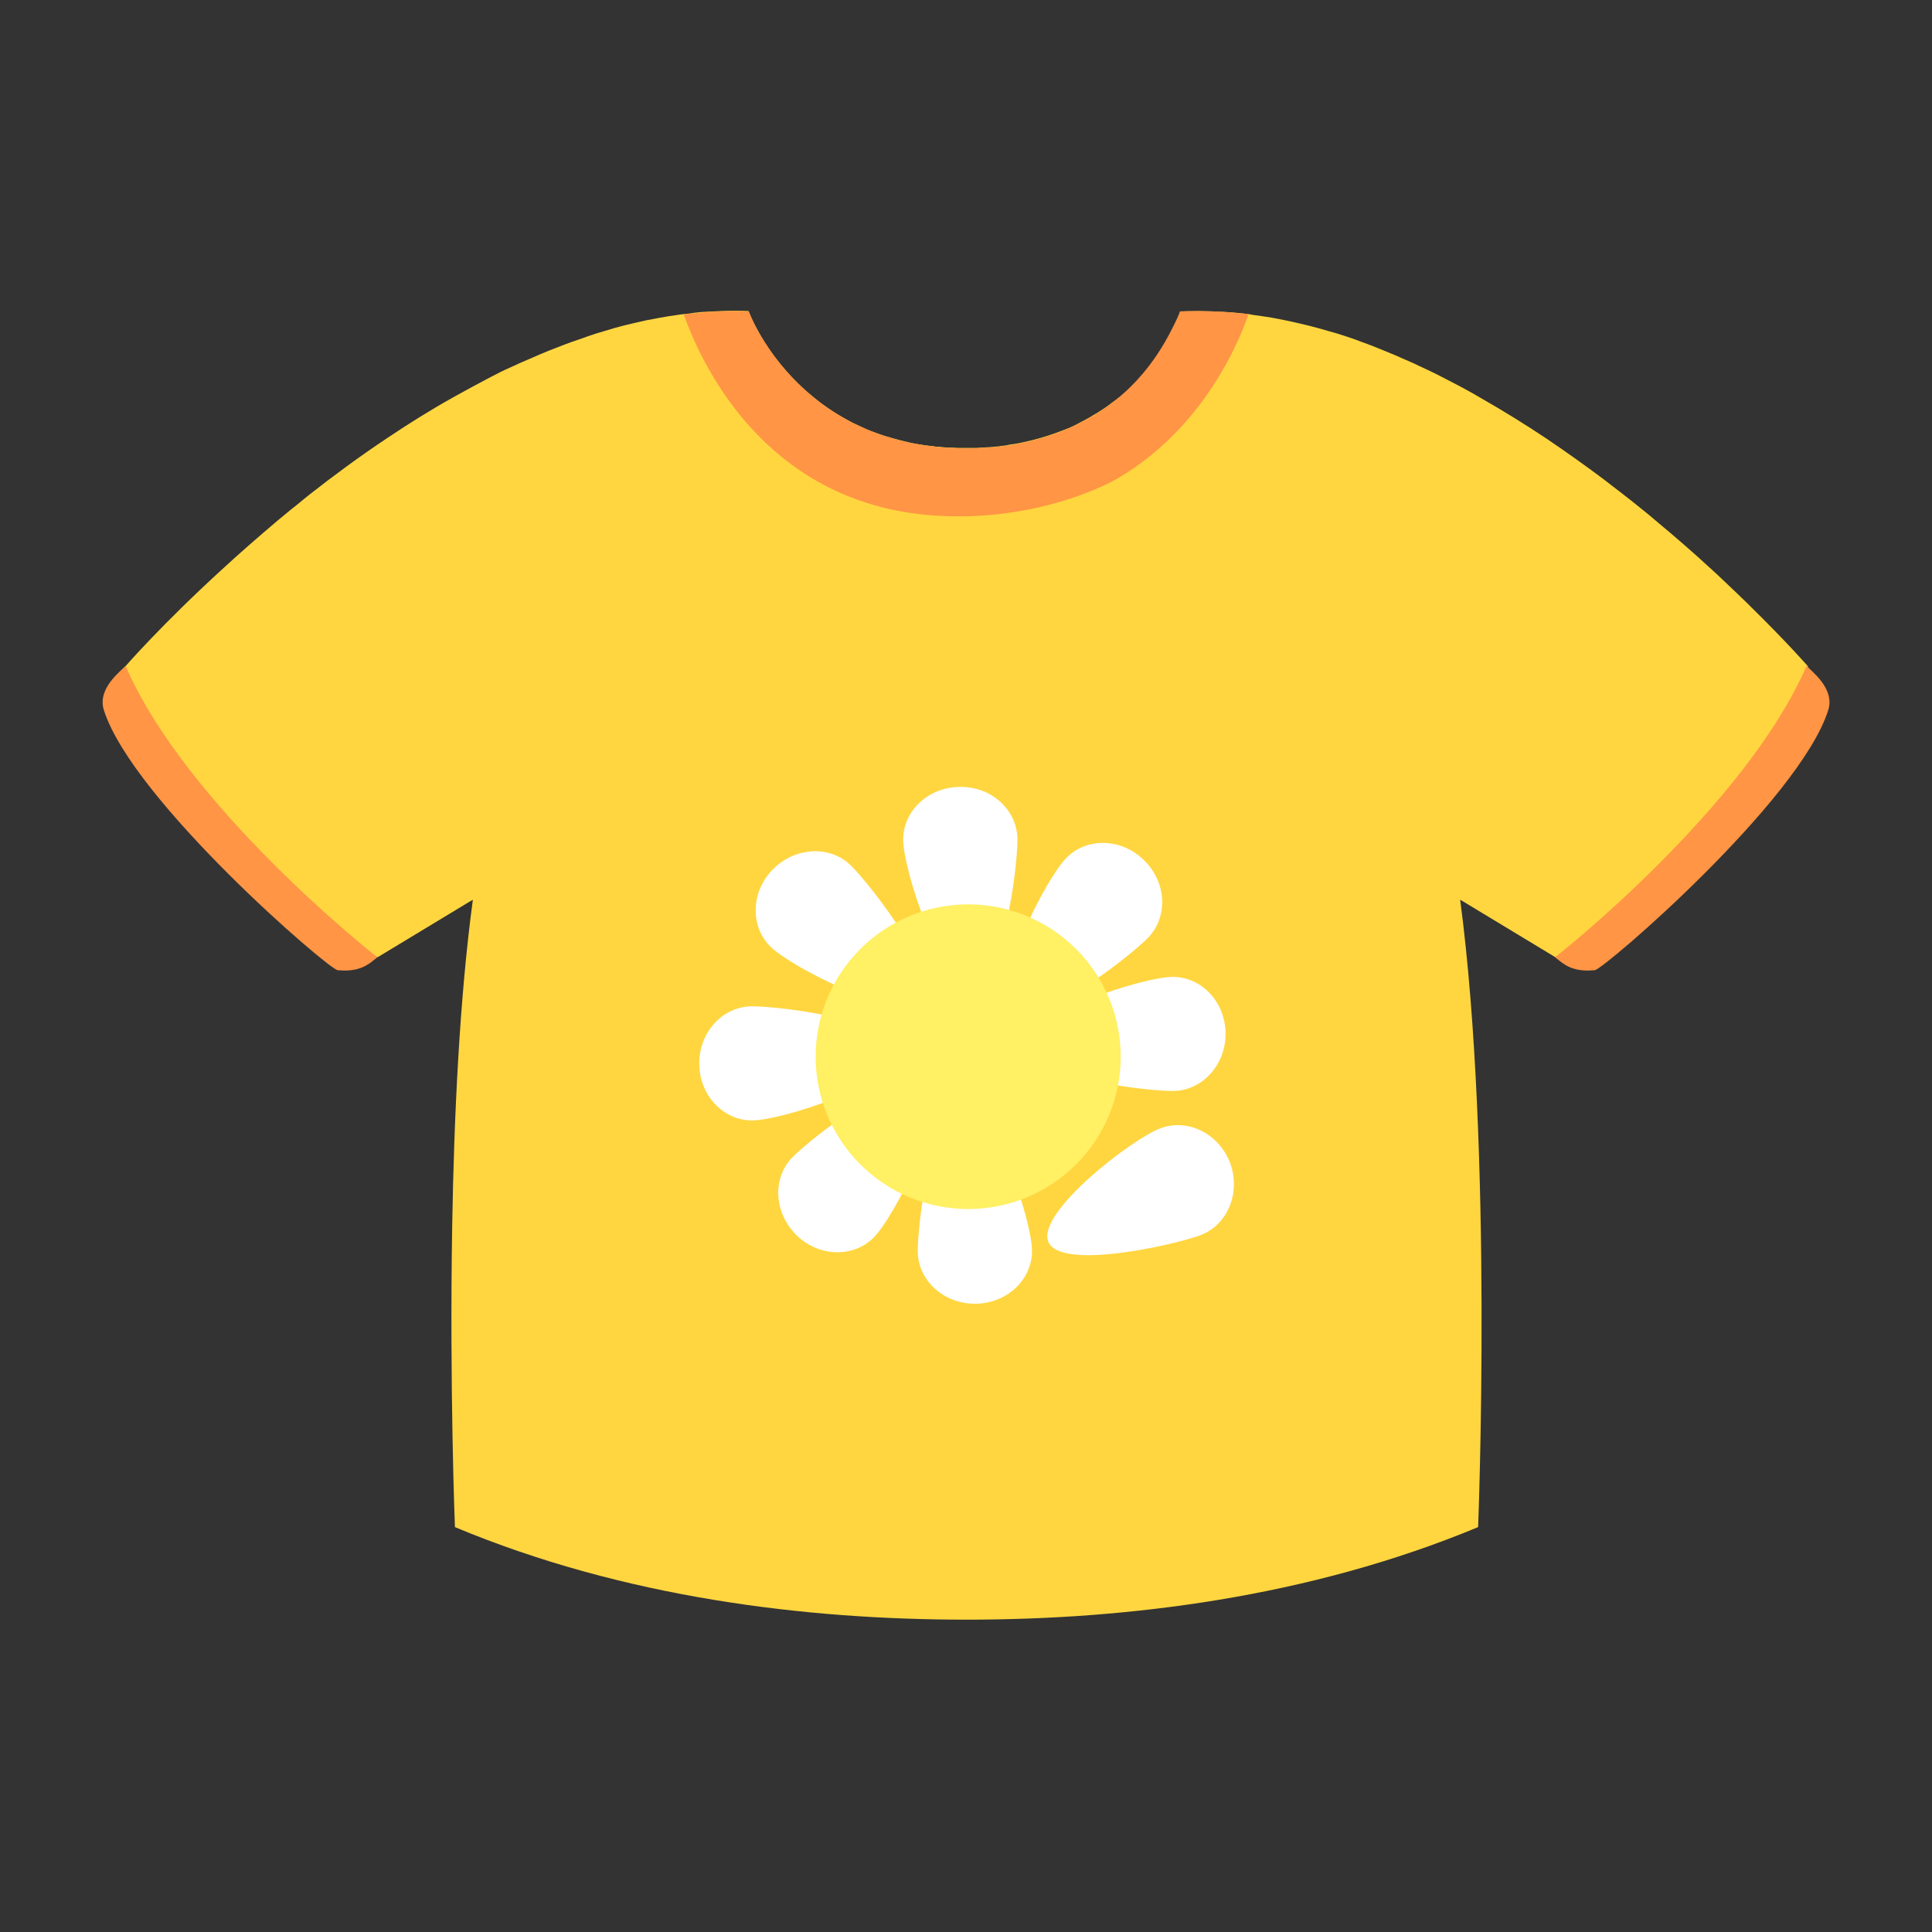 <svg xmlns="http://www.w3.org/2000/svg" xmlns:xlink="http://www.w3.org/1999/xlink" width="400" zoomAndPan="magnify" viewBox="0 0 300 300" height="400" preserveAspectRatio="xMidYMid meet" version="1.0"><rect x="0" y="0" width="300" height="300" fill="#333333" stroke="none"/><defs><clipPath id="fd824b2939"><path d="M 139 104.773 L 150 104.773 L 150 108 L 139 108 Z M 139 104.773 " clip-rule="nonzero"/></clipPath><clipPath id="4fec60d8e0"><path d="M 122.633 106 L 166 106 L 166 143.773 L 122.633 143.773 Z M 122.633 106 " clip-rule="nonzero"/></clipPath><clipPath id="e4f89efc59"><path d="M 19 48.25 L 281 48.25 L 281 251.5 L 19 251.5 Z M 19 48.25 " clip-rule="nonzero"/></clipPath><clipPath id="20151d8388"><path d="M 106 48.25 L 194 48.25 L 194 81 L 106 81 Z M 106 48.25 " clip-rule="nonzero"/></clipPath><clipPath id="ff8b6ddd4a"><path d="M 15.008 103 L 59 103 L 59 151 L 15.008 151 Z M 15.008 103 " clip-rule="nonzero"/></clipPath></defs><g clip-path="url(#fd824b2939)"><path fill="#ddbaba" d="M 139.746 105.945 C 139.641 105.68 139.586 105.359 139.801 105.203 C 139.855 105.148 139.961 105.148 140.016 105.148 C 141.031 105.043 142.105 104.934 143.121 104.883 C 143.656 104.828 144.195 104.828 144.73 104.828 C 145.961 104.773 147.141 104.828 148.32 104.988 C 148.641 105.043 148.961 105.094 149.285 105.203 C 149.391 105.254 149.445 105.254 149.496 105.359 C 149.551 105.469 149.605 105.574 149.605 105.68 C 149.66 105.945 149.66 106.266 149.496 106.48 C 149.336 106.641 149.176 106.801 149.07 107.012 C 148.695 107.492 147.945 107.387 147.41 107.438 C 146.711 107.492 145.961 107.547 145.266 107.598 C 143.82 107.652 142.371 107.652 140.926 107.547 C 140.336 107.438 139.961 106.426 139.746 105.945 Z M 139.746 105.945 " fill-opacity="1" fill-rule="nonzero"/></g><g clip-path="url(#4fec60d8e0)"><path fill="#ffe3e3" d="M 165.52 140.953 C 165.41 141.109 165.25 141.27 165.09 141.43 C 164.93 141.59 164.77 141.695 164.605 141.805 C 163.965 142.281 163.16 142.656 162.516 142.922 C 161.766 143.242 160.965 143.508 160.16 143.613 C 159.945 143.613 157.695 143.773 157.695 143.668 C 158.016 142.125 158.285 140.523 157.965 138.98 C 157.91 138.715 157.855 138.445 157.75 138.18 C 157.695 138.02 157.641 137.859 157.59 137.703 C 157.48 137.383 157.32 137.062 157.215 136.688 C 157.105 136.422 157.051 136.156 156.945 135.836 C 156.785 135.195 156.625 134.504 156.516 133.863 C 156.785 135.355 156.676 137.383 156.57 138.875 C 156.57 139.086 156.516 139.301 156.355 139.406 C 156.195 139.512 155.98 139.512 155.766 139.512 C 150.035 139.031 144.301 138.34 138.621 139.352 C 137.176 139.621 135.727 139.992 134.227 140.047 C 133.641 140.047 132.996 140.047 132.566 139.621 C 131.871 138.926 132.352 137.859 132.352 137.008 C 132.301 136.156 131.926 135.355 132.086 134.504 C 131.977 135.039 131.871 135.57 131.711 136.102 C 131.656 136.316 131.602 136.477 131.551 136.637 C 131.336 137.168 131.121 137.703 130.961 138.289 C 130.906 138.5 130.852 138.715 130.801 138.926 C 130.801 138.98 130.801 139.031 130.801 139.086 C 130.531 140.578 130.801 142.125 131.066 143.613 C 131.066 143.723 128.816 143.562 128.602 143.562 C 127.797 143.457 126.996 143.188 126.246 142.871 C 125.602 142.602 124.961 142.281 124.316 141.855 C 124.156 141.75 124.047 141.645 123.887 141.539 C 123.621 141.324 123.406 141.109 123.246 140.898 C 122.816 140.312 122.816 139.938 123.191 139.352 C 123.672 138.445 124.156 137.594 124.531 136.637 C 124.691 136.211 124.797 135.836 124.961 135.41 C 125.012 135.25 125.066 135.09 125.121 134.879 C 125.441 133.812 125.711 132.691 125.922 131.574 C 126.941 126.992 128.066 122.41 129.246 117.883 C 129.461 117.027 129.676 116.176 129.941 115.379 C 130.316 114.418 130.691 113.621 131.281 112.875 C 131.336 112.766 131.441 112.605 131.551 112.5 C 131.871 112.129 132.246 111.754 132.621 111.434 C 133.156 110.848 133.906 110.422 134.496 109.996 C 135.621 109.145 136.801 108.344 138.031 107.652 C 138.191 107.547 138.355 107.438 138.516 107.332 C 139.906 106.48 141.891 106.746 143.445 106.691 C 145.32 106.641 147.195 106.531 149.016 106.48 C 149.496 106.48 150.141 107.172 150.57 107.438 C 151.16 107.863 151.75 108.344 152.391 108.719 C 153.625 109.41 154.75 110.211 155.766 111.168 C 155.82 111.223 155.875 111.273 155.926 111.328 C 156.465 111.754 156.891 112.18 157.266 112.66 C 157.375 112.82 157.48 112.926 157.59 113.086 C 158.07 113.727 158.445 114.473 158.715 115.379 C 159.035 116.23 159.25 117.027 159.41 117.883 C 160.535 122.465 161.66 126.992 162.73 131.574 C 162.945 132.586 163.215 133.652 163.48 134.664 C 163.535 134.879 163.59 135.09 163.641 135.25 C 163.805 135.73 163.91 136.156 164.125 136.637 C 164.5 137.594 164.98 138.5 165.465 139.352 C 165.895 139.992 165.945 140.363 165.52 140.953 Z M 165.52 140.953 " fill-opacity="1" fill-rule="nonzero"/></g><path fill="#ddbaba" d="M 150.355 106.641 C 150.195 106.266 150.035 105.895 149.766 105.574 C 149.711 105.469 149.605 105.359 149.496 105.254 C 149.391 105.203 149.23 105.094 149.121 105.148 C 149.121 105.469 148.961 105.734 148.91 106.055 C 148.91 106.215 148.855 106.375 148.855 106.531 C 148.855 106.691 148.801 106.801 148.801 106.906 C 148.371 108.93 147.035 110.957 144.891 111.383 C 144.781 111.383 144.676 111.383 144.621 111.383 C 144.461 111.383 144.355 111.383 144.195 111.383 C 144.141 111.383 144.086 111.383 143.98 111.383 C 144.031 111.383 143.98 111.383 143.98 111.383 C 143.98 111.383 143.98 111.383 143.926 111.383 C 143.871 111.328 143.871 111.328 143.82 111.273 C 143.605 111.113 143.281 111.008 143.07 110.848 C 142.801 110.688 142.531 110.477 142.32 110.262 C 141.836 109.836 141.461 109.305 141.141 108.77 C 140.871 108.293 140.656 107.812 140.496 107.332 C 140.336 106.852 140.336 106.48 140.281 106 C 140.23 105.68 140.066 105.414 140.066 105.094 C 139.906 105.094 139.801 105.148 139.691 105.203 C 139.586 105.309 139.48 105.414 139.426 105.52 C 139.156 105.84 138.996 106.215 138.836 106.586 C 138.73 106.801 138.621 107.066 138.621 107.332 C 138.516 107.973 138.516 108.664 138.836 109.25 C 139.266 110.156 140.066 110.742 140.926 111.168 C 140.98 111.168 140.98 111.223 141.031 111.223 C 141.086 111.223 141.141 111.223 141.191 111.223 C 141.516 111.168 141.836 110.957 142.105 111.062 C 142.426 111.223 142.801 111.434 143.121 111.648 C 143.176 111.703 143.23 111.703 143.281 111.754 C 143.336 111.809 143.281 111.914 143.281 112.02 C 142.906 113.086 142.426 114.207 142.105 115.324 C 142.105 115.379 142.051 115.484 142.051 115.539 C 142.051 115.59 142.105 115.695 142.105 115.75 C 142.371 116.441 142.586 117.137 142.961 117.773 C 142.961 117.828 143.016 117.828 143.016 117.883 C 142.641 118.469 142.266 119.055 142.051 119.691 C 142.051 119.746 142.156 119.801 142.156 119.746 C 142.371 119.266 142.641 118.84 142.906 118.414 C 142.961 118.309 143.07 118.254 143.121 118.148 C 143.391 118.68 143.656 119.16 143.82 119.746 C 143.871 119.961 144.246 120.066 144.355 119.801 C 144.621 119.105 144.945 118.414 145.32 117.723 C 145.371 117.988 145.48 118.309 145.586 118.574 C 145.801 119.055 146.07 119.48 146.605 119.531 C 146.82 119.531 146.871 119.215 146.66 119.16 C 146.121 119 145.906 118.203 145.801 117.773 C 145.746 117.508 145.695 117.297 145.641 117.027 C 145.801 116.762 145.906 116.441 146.07 116.176 C 146.121 116.125 146.121 116.016 146.176 115.965 C 146.176 115.855 146.176 115.75 146.176 115.645 C 146.07 115.219 145.961 114.738 145.855 114.312 C 145.906 114.312 146.016 114.363 146.07 114.363 C 146.551 114.418 147.246 113.992 147.246 113.461 C 147.246 112.926 146.605 112.555 146.176 112.395 C 145.906 112.289 145.641 112.18 145.371 112.129 C 145.371 112.074 145.426 111.969 145.48 111.914 C 145.746 111.648 146.336 111.488 146.66 111.328 C 146.766 111.273 146.98 111.113 147.141 111.062 C 147.246 111.062 147.41 111.168 147.516 111.223 C 147.73 111.273 147.945 111.383 148.16 111.328 C 148.371 111.273 148.535 111.113 148.695 111.008 C 148.91 110.848 149.176 110.688 149.391 110.477 C 149.82 110.102 150.195 109.676 150.41 109.195 C 150.676 108.609 150.73 108.023 150.625 107.438 C 150.57 107.172 150.516 106.906 150.355 106.641 Z M 143.656 113.992 C 143.711 113.566 143.82 113.141 143.926 112.66 C 143.926 112.715 143.98 112.766 143.98 112.82 C 144.086 113.086 144.246 113.301 144.301 113.621 C 144.355 113.938 144.355 114.258 144.301 114.578 C 144.246 114.844 144.195 115.109 144.031 115.324 C 143.766 115.645 143.656 115.164 143.605 114.953 C 143.551 114.633 143.605 114.312 143.656 113.992 Z M 143.336 117.348 C 143.176 117.082 143.016 116.816 142.906 116.551 C 142.801 116.391 142.746 116.23 142.695 116.016 C 142.695 115.855 142.695 115.695 142.746 115.539 C 142.855 115.004 143.016 114.523 143.23 113.992 C 143.176 114.473 143.121 115.059 143.391 115.484 C 143.496 115.695 143.766 115.855 143.98 115.805 C 144.086 115.805 144.195 115.695 144.301 115.645 C 144.301 115.695 144.246 115.805 144.246 115.855 C 144.031 116.336 143.82 116.816 143.496 117.242 C 143.391 117.297 143.336 117.348 143.336 117.348 Z M 145.105 116.922 C 144.836 117.613 144.516 118.309 144.141 119 C 144.195 118.895 143.926 118.469 143.871 118.359 C 143.766 118.148 143.656 117.934 143.551 117.723 C 143.551 117.723 143.551 117.668 143.496 117.668 C 143.605 117.508 143.766 117.348 143.871 117.188 C 144.141 116.816 144.355 116.336 144.57 115.855 C 144.73 115.539 144.781 115.164 144.836 114.844 C 144.945 115.484 144.996 116.125 145.105 116.711 C 145.105 116.816 145.105 116.871 145.105 116.922 Z M 146.66 113.352 C 146.766 113.512 146.766 113.621 146.66 113.727 C 146.551 113.887 146.336 113.992 146.176 113.992 C 146.016 113.992 145.906 113.887 145.746 113.832 C 145.695 113.566 145.641 113.246 145.531 112.98 C 145.531 112.926 145.531 112.875 145.48 112.875 C 145.906 112.926 146.391 113.031 146.66 113.352 Z M 132.996 124.168 C 133.102 125.98 133.211 127.844 133.102 129.711 C 133.102 130.297 133.051 130.828 132.996 131.414 C 132.891 132.531 132.781 133.652 132.566 134.77 C 132.461 135.355 132.301 135.996 132.191 136.582 C 132.191 135.941 132.137 135.305 132.137 134.664 C 132.031 135.195 131.926 135.73 131.762 136.262 C 131.816 135.516 131.977 134.77 132.137 133.973 C 132.301 133.227 132.406 132.48 132.512 131.734 C 132.727 129.441 132.727 127.098 132.566 124.809 C 132.461 123.156 132.301 121.559 132.137 119.906 C 132.086 119.215 131.977 118.469 131.926 117.773 C 131.762 116.176 131.656 114.523 131.281 112.926 C 131.336 112.82 131.441 112.66 131.551 112.555 C 131.871 113.512 132.086 114.473 132.191 115.484 C 132.191 115.484 132.191 115.539 132.191 115.539 C 132.246 116.016 132.301 116.551 132.352 117.082 C 132.621 119.375 132.836 121.77 132.996 124.168 Z M 156.945 135.941 C 156.785 135.305 156.625 134.609 156.516 133.973 C 156.676 134.77 156.676 135.625 156.57 136.477 C 156.57 136.422 156.57 136.371 156.57 136.316 C 156.465 135.57 156.355 134.824 156.301 134.078 C 156.25 133.277 156.25 132.426 156.25 131.629 L 156.25 131.094 C 156.25 130.082 156.301 129.125 156.301 128.164 C 156.355 126.938 156.41 125.66 156.465 124.434 C 156.625 120.492 156.41 116.496 157.32 112.66 C 157.426 112.82 157.535 112.926 157.641 113.086 C 157.051 116.871 156.891 120.758 156.785 124.543 C 156.73 126.727 156.676 128.91 156.625 131.094 C 156.625 132.16 156.625 133.172 156.676 134.238 C 156.676 134.664 156.785 135.039 156.785 135.465 C 156.891 135.625 156.945 135.781 156.945 135.941 Z M 130.746 138.34 C 130.852 138.395 130.906 138.445 131.012 138.445 C 130.961 138.66 130.906 138.875 130.852 139.086 C 130.852 139.141 130.852 139.191 130.852 139.246 C 130.426 139.141 129.941 138.82 129.621 138.605 C 129.031 138.289 128.496 137.969 127.961 137.594 C 127.422 137.273 126.941 136.902 126.461 136.527 C 126.352 137.008 126.137 137.488 125.922 137.969 C 125.711 138.555 125.496 139.086 125.281 139.672 C 125.012 140.418 124.746 141.219 124.422 141.965 C 124.262 141.855 124.156 141.75 123.996 141.645 C 124.262 140.898 124.531 140.207 124.797 139.461 C 125.012 138.926 125.227 138.395 125.387 137.859 C 125.602 137.328 125.762 136.742 126.086 136.262 C 125.711 135.996 125.387 135.73 125.066 135.41 C 125.121 135.25 125.172 135.09 125.227 134.879 C 126.246 135.57 127.262 136.211 128.336 136.848 C 128.871 137.168 129.461 137.488 130.051 137.809 C 130.211 138.02 130.477 138.18 130.746 138.34 Z M 165.09 141.43 C 164.93 141.59 164.77 141.695 164.605 141.805 C 164.5 141.59 164.395 141.379 164.285 141.164 C 164.02 140.633 163.75 140.098 163.43 139.566 C 163.105 139.031 162.785 138.5 162.465 137.914 C 162.305 137.648 162.141 137.328 161.98 137.062 C 161.875 136.848 161.766 136.637 161.66 136.422 C 160.375 137.113 159.09 137.754 157.75 138.18 C 157.695 138.02 157.641 137.859 157.59 137.703 C 158.98 137.008 160.43 136.422 161.82 135.676 C 162.465 135.355 163.055 134.984 163.641 134.609 C 163.695 134.824 163.75 135.039 163.805 135.195 C 163.266 135.516 162.73 135.836 162.195 136.156 C 162.355 136.371 162.465 136.582 162.625 136.797 C 162.785 137.062 163 137.383 163.16 137.648 C 163.48 138.18 163.805 138.715 164.125 139.301 C 164.445 139.832 164.77 140.363 164.98 140.953 C 164.98 141.164 165.035 141.324 165.09 141.43 Z M 165.09 141.43 " fill-opacity="1" fill-rule="nonzero"/><path fill="#ffffff" d="M 144.996 110.051 C 144.891 110.156 144.621 110.211 144.461 110.211 C 144.301 110.211 144.086 110.211 143.926 110.156 C 143.551 110.102 143.23 109.941 142.906 109.73 C 142.586 109.516 142.371 109.195 142.156 108.879 C 141.891 108.504 141.621 108.133 141.355 107.758 C 141.301 107.652 141.406 107.547 141.516 107.652 C 141.781 107.973 142.051 108.293 142.32 108.609 C 142.531 108.879 142.746 109.145 143.016 109.41 C 143.281 109.625 143.605 109.781 143.926 109.836 C 144.086 109.891 144.246 109.836 144.461 109.836 C 144.621 109.836 144.781 109.781 144.945 109.781 C 145.051 109.836 145.051 109.996 144.996 110.051 Z M 146.016 109.355 C 145.961 109.355 145.961 109.355 145.961 109.41 C 145.961 109.41 145.961 109.41 145.906 109.41 C 145.906 109.41 145.855 109.41 145.855 109.465 C 145.855 109.465 145.801 109.516 145.801 109.516 C 145.801 109.516 145.746 109.516 145.746 109.516 C 145.746 109.516 145.746 109.516 145.695 109.516 C 145.641 109.516 145.586 109.516 145.586 109.57 C 145.531 109.625 145.531 109.676 145.531 109.676 C 145.531 109.73 145.531 109.73 145.586 109.781 C 145.641 109.836 145.695 109.836 145.746 109.836 C 145.855 109.836 145.91 109.781 145.961 109.73 C 145.961 109.73 146.016 109.676 146.016 109.676 C 146.016 109.676 146.016 109.676 146.07 109.625 C 146.07 109.625 146.07 109.57 146.07 109.57 C 146.07 109.57 146.07 109.516 146.07 109.516 C 146.121 109.465 146.07 109.41 146.016 109.355 Z M 139.746 108.77 C 139.691 108.719 139.691 108.609 139.641 108.559 C 139.586 108.398 139.531 108.238 139.48 108.078 C 139.426 107.758 139.371 107.387 139.426 107.012 C 139.426 106.852 139.211 106.852 139.156 106.961 C 139.105 107.332 139.105 107.758 139.156 108.133 C 139.211 108.344 139.266 108.504 139.316 108.664 C 139.371 108.77 139.371 108.824 139.426 108.93 C 139.48 109.039 139.531 109.09 139.586 109.145 C 139.691 109.25 139.801 109.09 139.746 108.984 C 139.855 108.984 139.801 108.879 139.746 108.77 Z M 136.641 110.262 C 136.531 110.262 136.477 110.371 136.371 110.422 C 136.266 110.477 136.211 110.582 136.156 110.637 C 135.996 110.797 135.836 110.902 135.676 111.062 C 135.516 111.168 135.352 111.328 135.191 111.434 C 135.086 111.488 135.031 111.543 134.977 111.648 C 134.926 111.703 134.816 111.809 134.766 111.859 C 134.711 111.914 134.816 112.02 134.871 112.02 C 134.977 112.02 135.031 111.914 135.141 111.859 C 135.246 111.809 135.352 111.754 135.406 111.703 C 135.566 111.594 135.727 111.434 135.891 111.273 C 136.051 111.113 136.211 111.008 136.371 110.848 C 136.477 110.797 136.531 110.688 136.586 110.637 C 136.641 110.527 136.746 110.477 136.746 110.371 C 136.746 110.262 136.691 110.211 136.641 110.262 Z M 133.961 112.715 C 133.906 112.82 133.801 112.926 133.746 112.98 L 133.641 113.141 C 133.586 113.191 133.586 113.246 133.531 113.301 C 133.531 113.352 133.531 113.406 133.531 113.406 C 133.586 113.461 133.641 113.406 133.691 113.406 C 133.746 113.352 133.801 113.352 133.801 113.301 C 133.852 113.246 133.852 113.191 133.906 113.191 C 133.961 113.086 134.066 113.031 134.121 112.926 C 134.176 112.875 134.176 112.766 134.121 112.715 C 134.066 112.66 134.016 112.66 133.961 112.715 Z M 130.426 118.895 C 129.887 120.598 129.406 122.355 128.977 124.113 C 128.762 124.969 128.551 125.875 128.336 126.727 C 128.227 127.152 128.121 127.578 128.066 128.004 C 127.961 128.43 127.852 128.855 127.797 129.336 C 127.797 129.441 127.961 129.441 127.961 129.336 C 128.121 128.91 128.176 128.484 128.281 128.059 C 128.387 127.633 128.496 127.152 128.602 126.727 C 128.816 125.875 129.031 124.969 129.246 124.113 C 129.676 122.355 130.102 120.652 130.586 118.895 C 130.586 118.84 130.426 118.789 130.426 118.895 Z M 127.371 130.562 C 127.316 130.773 127.262 130.988 127.211 131.203 C 127.156 131.309 127.156 131.359 127.102 131.469 C 127.047 131.574 126.996 131.68 126.941 131.789 C 126.887 131.895 127.047 131.895 127.102 131.895 C 127.211 131.84 127.262 131.734 127.316 131.629 C 127.371 131.52 127.422 131.414 127.477 131.309 C 127.586 131.094 127.586 130.883 127.637 130.668 C 127.637 130.457 127.371 130.402 127.371 130.562 Z M 135.191 122.09 C 135.191 121.93 134.977 121.93 134.977 122.09 C 134.977 123.902 135.086 125.715 135.086 127.523 C 135.086 128.43 135.141 129.281 135.141 130.188 C 135.141 130.668 135.141 131.094 135.141 131.574 C 135.141 132 135.141 132.426 135.191 132.852 C 135.191 132.961 135.406 132.961 135.406 132.852 C 135.461 132.426 135.461 132.055 135.461 131.629 C 135.461 131.148 135.461 130.723 135.461 130.242 C 135.461 129.336 135.461 128.43 135.406 127.523 C 135.461 125.66 135.352 123.848 135.191 122.09 Z M 135.246 134.664 C 135.141 134.664 135.086 134.719 135.086 134.824 C 135.086 135.039 135.031 135.195 135.031 135.41 C 135.031 135.516 135.031 135.57 135.031 135.676 C 135.031 135.73 135.031 135.781 135.031 135.836 C 135.031 135.891 135.031 135.941 135.086 135.996 C 135.141 136.051 135.246 136.102 135.301 135.996 C 135.301 135.941 135.352 135.941 135.352 135.891 C 135.352 135.891 135.352 135.836 135.352 135.836 C 135.352 135.781 135.352 135.73 135.352 135.676 C 135.352 135.57 135.406 135.465 135.406 135.355 C 135.406 135.145 135.461 134.984 135.461 134.77 C 135.406 134.77 135.352 134.664 135.246 134.664 Z M 158.66 132.852 C 158.445 131.945 158.445 130.988 158.551 130.027 C 158.605 129.016 158.66 128.059 158.715 127.047 C 158.766 125.02 158.715 123.051 158.66 121.023 C 158.66 120.863 158.445 120.863 158.445 121.023 C 158.391 123.102 158.445 125.129 158.34 127.207 C 158.285 128.219 158.23 129.176 158.176 130.188 C 158.125 131.148 158.07 132.055 158.445 132.961 C 158.5 133.012 158.715 132.961 158.66 132.852 Z M 159.195 134.879 C 159.25 134.879 159.25 134.824 159.25 134.77 C 159.25 134.719 159.25 134.719 159.25 134.664 C 159.25 134.664 159.25 134.609 159.195 134.609 C 159.195 134.559 159.141 134.504 159.141 134.504 C 159.09 134.398 159.09 134.344 159.035 134.238 C 158.98 134.078 158.926 133.863 158.875 133.652 C 158.875 133.598 158.766 133.547 158.715 133.547 C 158.605 133.547 158.605 133.652 158.605 133.707 C 158.66 133.918 158.66 134.078 158.766 134.293 C 158.82 134.398 158.82 134.504 158.875 134.609 C 158.926 134.719 158.98 134.824 159.035 134.879 C 159.09 134.879 159.141 134.879 159.195 134.879 Z M 159.516 140.312 C 159.516 139.887 159.465 139.461 159.355 138.98 C 159.301 138.82 159.035 138.875 159.09 139.031 C 159.141 139.461 159.141 139.887 159.141 140.312 C 159.141 140.523 159.141 140.738 159.141 140.953 C 159.141 141.164 159.141 141.379 159.195 141.59 C 159.195 141.695 159.355 141.695 159.41 141.59 C 159.465 141.484 159.465 141.379 159.465 141.27 C 159.465 141.164 159.516 141.059 159.516 140.953 C 159.516 140.738 159.516 140.523 159.516 140.312 Z M 159.516 140.312 " fill-opacity="1" fill-rule="nonzero"/><g clip-path="url(#e4f89efc59)"><path fill="#ffd640" d="M 280.195 111.164 C 280.148 111.352 280.102 111.539 280.055 111.773 C 280.008 112.012 279.914 112.199 279.867 112.387 C 276.469 123.273 264.719 134.68 254.148 141.887 C 249.668 144.953 245.371 147.262 242.023 148.438 C 241.832 148.484 241.645 148.578 241.504 148.629 L 227.16 139.957 L 226.734 139.719 C 231.879 178.41 229.52 237.129 229.52 237.129 C 203.234 248.062 174.973 251.5 150.105 251.5 C 125.191 251.5 96.926 248.109 70.641 237.129 C 70.641 237.129 69.793 215.734 70.219 190.238 C 70.5 173.508 71.352 155.035 73.426 139.719 L 73 139.957 L 58.656 148.629 C 58.469 148.578 58.281 148.484 58.137 148.438 C 54.789 147.262 50.492 144.953 46.012 141.887 C 35.395 134.68 23.645 123.227 20.246 112.387 C 20.199 112.199 20.105 111.965 20.059 111.773 C 20.012 111.586 19.965 111.398 19.918 111.164 C 19.258 108.617 19.113 106.168 19.492 103.766 C 19.492 103.621 19.539 103.48 19.539 103.387 C 19.539 103.387 25.203 96.883 34.496 88.402 C 37.094 85.996 40.02 83.453 43.133 80.812 C 43.746 80.297 44.406 79.777 45.066 79.211 C 45.727 78.695 46.391 78.176 47.051 77.609 C 47.379 77.328 47.711 77.09 48.039 76.809 C 51.77 73.887 55.777 70.918 60.027 68.09 C 63.328 65.875 66.773 63.707 70.312 61.73 C 72.105 60.738 73.898 59.75 75.691 58.809 C 76.164 58.57 76.586 58.336 77.059 58.102 C 77.957 57.629 78.898 57.203 79.844 56.781 C 80.316 56.543 80.789 56.355 81.211 56.168 C 81.684 55.98 82.156 55.742 82.629 55.555 C 83.098 55.367 83.57 55.133 84.043 54.941 C 84.469 54.754 84.941 54.566 85.41 54.379 C 86.969 53.766 88.527 53.152 90.129 52.633 L 91.168 52.258 C 91.641 52.113 92.113 51.926 92.582 51.785 C 93.527 51.504 94.473 51.219 95.414 50.938 C 96.406 50.652 97.398 50.418 98.387 50.184 C 98.859 50.09 99.379 49.949 99.852 49.852 C 100.227 49.758 100.652 49.664 101.031 49.617 C 101.973 49.43 102.918 49.242 103.863 49.098 C 104.523 49.004 105.137 48.91 105.797 48.816 C 105.938 48.816 106.031 48.77 106.172 48.77 C 106.223 48.77 106.223 48.77 106.27 48.77 C 106.27 48.77 106.316 48.77 106.316 48.77 C 106.691 48.723 107.07 48.676 107.449 48.629 C 107.543 48.629 107.59 48.629 107.684 48.582 C 108.156 48.535 108.629 48.488 109.051 48.438 C 109.098 48.438 109.098 48.438 109.145 48.438 C 109.477 48.438 109.758 48.391 110.09 48.391 C 110.422 48.391 110.75 48.344 111.082 48.344 C 111.41 48.344 111.695 48.297 112.023 48.297 C 113.395 48.25 114.809 48.25 116.176 48.297 L 116.223 48.297 C 116.223 48.297 118.535 54.754 125 60.551 C 125.566 61.07 126.227 61.586 126.84 62.105 C 127.926 62.953 129.059 63.754 130.332 64.508 C 130.379 64.508 130.379 64.555 130.426 64.555 C 130.664 64.699 130.945 64.887 131.23 65.027 C 131.465 65.168 131.75 65.309 131.984 65.453 C 132.41 65.688 132.832 65.875 133.258 66.062 C 133.73 66.301 134.203 66.488 134.676 66.723 C 134.91 66.816 135.145 66.914 135.43 67.008 C 135.664 67.102 135.949 67.195 136.184 67.289 C 136.938 67.57 137.742 67.809 138.59 68.043 C 139.441 68.277 140.289 68.516 141.137 68.703 C 141.703 68.844 142.27 68.938 142.883 69.031 C 142.93 69.031 142.93 69.031 142.98 69.031 C 143.262 69.082 143.496 69.129 143.781 69.176 C 143.828 69.176 143.828 69.176 143.875 69.176 C 143.922 69.176 143.922 69.176 143.969 69.176 C 144.254 69.223 144.535 69.27 144.82 69.27 C 144.867 69.27 144.961 69.27 145.055 69.316 C 145.242 69.363 145.48 69.363 145.715 69.363 C 145.809 69.363 145.902 69.363 146.047 69.41 C 146.566 69.457 147.082 69.504 147.602 69.504 C 147.648 69.504 147.699 69.504 147.793 69.504 C 148.074 69.504 148.312 69.551 148.594 69.551 C 148.688 69.551 148.828 69.551 148.926 69.551 C 149.254 69.551 149.633 69.551 149.961 69.551 C 150.387 69.551 150.766 69.551 151.188 69.551 C 151.332 69.551 151.426 69.551 151.52 69.551 C 151.801 69.551 152.086 69.551 152.32 69.504 C 152.367 69.504 152.414 69.504 152.512 69.504 C 153.031 69.457 153.547 69.457 154.066 69.41 C 154.16 69.41 154.258 69.41 154.398 69.363 C 154.633 69.363 154.824 69.316 155.059 69.316 C 155.152 69.316 155.199 69.316 155.293 69.27 C 155.578 69.223 155.859 69.223 156.145 69.176 C 156.191 69.176 156.285 69.176 156.332 69.129 C 156.617 69.082 156.852 69.031 157.133 68.984 C 157.184 68.984 157.184 68.984 157.23 68.984 C 157.844 68.891 158.41 68.797 158.977 68.656 C 160.723 68.277 162.371 67.809 163.93 67.242 C 164.164 67.148 164.449 67.055 164.684 66.961 C 164.922 66.863 165.203 66.77 165.438 66.676 C 166.195 66.395 166.902 66.062 167.562 65.688 C 168.035 65.453 168.461 65.215 168.883 64.98 C 169.168 64.84 169.402 64.699 169.688 64.508 C 169.969 64.367 170.207 64.18 170.488 64.039 C 171.242 63.566 171.949 63.094 172.613 62.578 C 172.848 62.387 173.082 62.246 173.32 62.059 C 173.508 61.918 173.742 61.73 173.934 61.586 C 174.121 61.445 174.359 61.258 174.547 61.07 C 174.734 60.879 174.973 60.738 175.16 60.551 C 175.539 60.219 175.914 59.844 176.293 59.516 C 181.859 54.047 183.938 48.344 183.938 48.344 C 185.305 48.297 186.719 48.297 188.09 48.344 C 188.418 48.344 188.75 48.391 189.031 48.391 C 189.363 48.391 189.691 48.438 190.023 48.438 C 190.355 48.438 190.637 48.488 190.969 48.488 C 191.535 48.535 192.098 48.582 192.664 48.629 C 193.043 48.676 193.422 48.723 193.797 48.77 C 193.895 48.77 193.988 48.77 194.082 48.816 C 194.176 48.816 194.223 48.816 194.316 48.863 C 194.977 48.957 195.637 49.051 196.301 49.145 C 197.055 49.242 197.762 49.383 198.516 49.523 C 198.754 49.57 198.988 49.617 199.227 49.664 C 199.602 49.758 199.98 49.805 200.355 49.898 C 200.828 49.996 201.348 50.137 201.82 50.23 C 202.812 50.465 203.801 50.703 204.793 50.984 C 205.641 51.219 206.445 51.457 207.293 51.691 C 207.387 51.738 207.531 51.738 207.625 51.785 C 208.047 51.926 208.52 52.066 208.945 52.211 C 209.84 52.492 210.738 52.82 211.586 53.152 C 212.672 53.527 213.711 53.953 214.75 54.379 C 215.223 54.566 215.645 54.754 216.117 54.941 C 216.59 55.133 217.062 55.32 217.531 55.555 C 218.004 55.742 218.477 55.98 218.949 56.168 C 219.422 56.355 219.891 56.594 220.363 56.828 C 221.309 57.25 222.203 57.676 223.148 58.148 C 223.621 58.383 224.043 58.617 224.516 58.855 C 226.355 59.797 228.148 60.738 229.895 61.777 C 233.434 63.801 236.879 65.922 240.184 68.137 C 243.25 70.211 246.223 72.332 249.055 74.453 C 249.383 74.734 249.762 74.973 250.09 75.254 C 250.801 75.773 251.461 76.336 252.168 76.855 C 253.207 77.656 254.195 78.457 255.188 79.258 C 255.848 79.777 256.461 80.297 257.121 80.863 C 260.234 83.453 263.16 85.996 265.758 88.402 C 266.512 89.062 267.172 89.723 267.879 90.379 C 267.879 90.379 267.926 90.379 267.926 90.426 C 269.203 91.652 270.43 92.785 271.516 93.867 C 271.609 93.961 271.703 94.055 271.797 94.152 C 277.461 99.711 280.715 103.434 280.715 103.434 C 280.762 103.574 280.762 103.719 280.762 103.812 C 281.047 106.168 280.855 108.664 280.195 111.164 Z M 280.195 111.164 " fill-opacity="1" fill-rule="nonzero"/></g><g clip-path="url(#20151d8388)"><path fill="#ff9545" d="M 193.891 48.77 C 193.137 50.844 191.816 54.188 189.598 57.91 C 186.344 63.426 181.199 69.836 173.414 74.359 C 170.395 76.102 159.543 81.004 145.195 80.059 C 118.016 78.27 108.391 55.082 106.172 48.816 C 107.496 48.676 108.77 48.535 110.09 48.438 C 110.422 48.438 110.75 48.391 111.082 48.391 C 111.41 48.391 111.742 48.344 112.023 48.344 C 113.395 48.297 114.809 48.297 116.176 48.344 L 116.27 48.344 C 116.27 48.344 123.68 68.938 148.828 69.598 C 149.254 69.598 149.633 69.598 150.059 69.598 C 150.527 69.598 151 69.598 151.473 69.598 C 151.801 69.598 152.133 69.551 152.465 69.551 C 152.98 69.504 153.5 69.504 154.02 69.457 C 154.727 69.41 155.438 69.316 156.145 69.223 C 161.145 68.516 165.344 67.008 168.836 65.074 C 177.379 60.363 180.965 53.199 182.52 49.996 C 183.039 48.957 183.227 48.344 183.227 48.344 C 184.598 48.297 186.625 48.297 187.996 48.344 C 188.418 48.344 188.891 48.391 189.316 48.391 C 189.363 48.391 189.457 48.391 189.504 48.391 C 189.93 48.438 190.402 48.438 190.824 48.488 C 190.871 48.488 190.871 48.488 190.918 48.488 C 191.391 48.535 191.863 48.582 192.289 48.629 C 192.902 48.676 193.375 48.723 193.891 48.77 Z M 193.891 48.77 " fill-opacity="1" fill-rule="nonzero"/></g><path fill="#ff9545" d="M 247.637 150.652 C 245.043 150.891 243.484 150.324 241.977 149.051 C 241.785 148.91 241.645 148.77 241.457 148.629 C 241.645 148.578 271.043 125.348 280.527 103.387 C 281.141 104.141 285.008 106.875 283.875 110.312 C 279.395 124.359 249.055 150.512 247.637 150.652 Z M 247.637 150.652 " fill-opacity="1" fill-rule="nonzero"/><g clip-path="url(#ff8b6ddd4a)"><path fill="#ff9545" d="M 52.43 150.652 C 55.023 150.891 56.582 150.324 58.09 149.051 C 58.281 148.91 58.469 148.77 58.609 148.629 C 58.422 148.578 28.977 125.348 19.492 103.387 C 18.879 104.141 15.012 106.875 16.141 110.312 C 20.672 124.359 51.012 150.512 52.43 150.652 Z M 52.43 150.652 " fill-opacity="1" fill-rule="nonzero"/></g><path fill="#ffffff" d="M 178.18 145.707 C 174.973 148.91 160.719 159.984 157.277 156.543 C 153.832 153.105 162.418 136.375 165.629 133.172 C 168.836 129.965 174.262 130.152 177.707 133.641 C 181.199 137.082 181.387 142.5 178.18 145.707 Z M 178.18 145.707 " fill-opacity="1" fill-rule="nonzero"/><path fill="#ffffff" d="M 182.098 169.41 C 177.566 169.41 159.637 167.195 159.637 162.293 C 159.637 157.391 177.566 151.691 182.098 151.691 C 186.625 151.691 190.305 155.648 190.305 160.551 C 190.305 165.402 186.625 169.41 182.098 169.41 Z M 182.098 169.41 " fill-opacity="1" fill-rule="nonzero"/><path fill="#ffffff" d="M 186.297 191.84 C 182 193.395 164.402 197.355 162.75 192.734 C 161.098 188.117 176.008 176.668 180.305 175.16 C 184.598 173.652 189.363 176.102 191.062 180.719 C 192.664 185.289 190.59 190.285 186.297 191.84 Z M 186.297 191.84 " fill-opacity="1" fill-rule="nonzero"/><path fill="#ffffff" d="M 142.508 194.242 C 142.508 189.719 144.723 171.812 149.633 171.812 C 154.539 171.812 160.25 189.719 160.25 194.242 C 160.25 198.77 156.285 202.445 151.379 202.445 C 146.469 202.445 142.508 198.77 142.508 194.242 Z M 142.508 194.242 " fill-opacity="1" fill-rule="nonzero"/><path fill="#ffffff" d="M 123.113 179.637 C 126.32 176.43 140.57 165.355 144.016 168.797 C 147.461 172.238 138.875 188.965 135.664 192.172 C 132.457 195.375 127.031 195.188 123.586 191.699 C 120.141 188.211 119.906 182.84 123.113 179.637 Z M 123.113 179.637 " fill-opacity="1" fill-rule="nonzero"/><path fill="#ffffff" d="M 116.789 156.262 C 121.32 156.262 139.25 158.477 139.25 163.379 C 139.25 168.277 121.32 173.98 116.789 173.98 C 112.262 173.98 108.578 170.023 108.578 165.121 C 108.578 160.219 112.262 156.262 116.789 156.262 Z M 116.789 156.262 " fill-opacity="1" fill-rule="nonzero"/><path fill="#ffffff" d="M 132.172 134.441 C 135.383 137.648 146.469 151.879 143.027 155.32 C 139.582 158.758 122.832 150.184 119.621 146.977 C 116.414 143.773 116.602 138.355 120.094 134.914 C 123.586 131.473 128.965 131.238 132.172 134.441 Z M 132.172 134.441 " fill-opacity="1" fill-rule="nonzero"/><path fill="#ffffff" d="M 157.984 130.391 C 157.984 134.914 155.766 152.82 150.859 152.82 C 145.953 152.82 140.242 134.914 140.242 130.391 C 140.242 125.867 144.207 122.191 149.113 122.191 C 154.02 122.145 157.984 125.82 157.984 130.391 Z M 157.984 130.391 " fill-opacity="1" fill-rule="nonzero"/><path fill="#fff064" d="M 174.027 164.086 C 174.027 164.859 173.988 165.633 173.914 166.402 C 173.836 167.176 173.723 167.938 173.57 168.699 C 173.422 169.461 173.23 170.211 173.008 170.953 C 172.781 171.691 172.52 172.422 172.223 173.137 C 171.926 173.852 171.598 174.551 171.23 175.234 C 170.863 175.918 170.465 176.582 170.035 177.227 C 169.605 177.871 169.141 178.492 168.648 179.09 C 168.16 179.691 167.637 180.266 167.09 180.812 C 166.539 181.359 165.965 181.879 165.367 182.371 C 164.766 182.863 164.145 183.324 163.5 183.754 C 162.855 184.184 162.191 184.582 161.508 184.949 C 160.82 185.312 160.121 185.645 159.406 185.941 C 158.688 186.238 157.957 186.496 157.215 186.723 C 156.473 186.945 155.723 187.137 154.961 187.285 C 154.199 187.438 153.434 187.551 152.66 187.625 C 151.891 187.703 151.117 187.742 150.34 187.742 C 149.562 187.742 148.789 187.703 148.02 187.625 C 147.246 187.551 146.48 187.438 145.719 187.285 C 144.957 187.137 144.207 186.945 143.465 186.723 C 142.723 186.496 141.992 186.238 141.273 185.941 C 140.559 185.645 139.859 185.312 139.172 184.949 C 138.488 184.582 137.824 184.184 137.18 183.754 C 136.535 183.324 135.914 182.863 135.312 182.371 C 134.711 181.879 134.141 181.359 133.59 180.812 C 133.043 180.266 132.52 179.691 132.027 179.09 C 131.535 178.492 131.074 177.871 130.645 177.227 C 130.215 176.582 129.816 175.918 129.449 175.234 C 129.082 174.551 128.754 173.852 128.457 173.137 C 128.16 172.422 127.898 171.691 127.672 170.953 C 127.445 170.211 127.258 169.461 127.109 168.699 C 126.957 167.938 126.844 167.176 126.766 166.402 C 126.691 165.633 126.652 164.859 126.652 164.086 C 126.652 163.309 126.691 162.535 126.766 161.766 C 126.844 160.996 126.957 160.23 127.109 159.469 C 127.258 158.707 127.445 157.957 127.672 157.219 C 127.898 156.477 128.16 155.746 128.457 155.031 C 128.754 154.316 129.082 153.617 129.449 152.934 C 129.816 152.25 130.215 151.586 130.645 150.941 C 131.074 150.297 131.535 149.676 132.027 149.078 C 132.52 148.477 133.043 147.902 133.59 147.355 C 134.141 146.809 134.711 146.289 135.312 145.797 C 135.914 145.305 136.535 144.844 137.18 144.414 C 137.824 143.984 138.488 143.586 139.172 143.219 C 139.859 142.855 140.559 142.523 141.273 142.227 C 141.992 141.93 142.723 141.672 143.465 141.445 C 144.207 141.223 144.957 141.031 145.719 140.883 C 146.48 140.73 147.246 140.617 148.02 140.543 C 148.789 140.465 149.562 140.426 150.34 140.426 C 151.117 140.426 151.891 140.465 152.66 140.543 C 153.434 140.617 154.199 140.73 154.961 140.883 C 155.723 141.031 156.473 141.223 157.215 141.445 C 157.957 141.672 158.688 141.93 159.406 142.227 C 160.121 142.523 160.82 142.855 161.508 143.219 C 162.191 143.586 162.855 143.984 163.5 144.414 C 164.145 144.844 164.766 145.305 165.367 145.797 C 165.965 146.289 166.539 146.809 167.09 147.355 C 167.637 147.902 168.16 148.477 168.648 149.078 C 169.141 149.676 169.605 150.297 170.035 150.941 C 170.465 151.586 170.863 152.25 171.23 152.934 C 171.598 153.617 171.926 154.316 172.223 155.031 C 172.52 155.746 172.781 156.477 173.008 157.219 C 173.23 157.957 173.422 158.707 173.57 159.469 C 173.723 160.23 173.836 160.996 173.914 161.766 C 173.988 162.535 174.027 163.309 174.027 164.086 Z M 174.027 164.086 " fill-opacity="1" fill-rule="nonzero"/></svg>